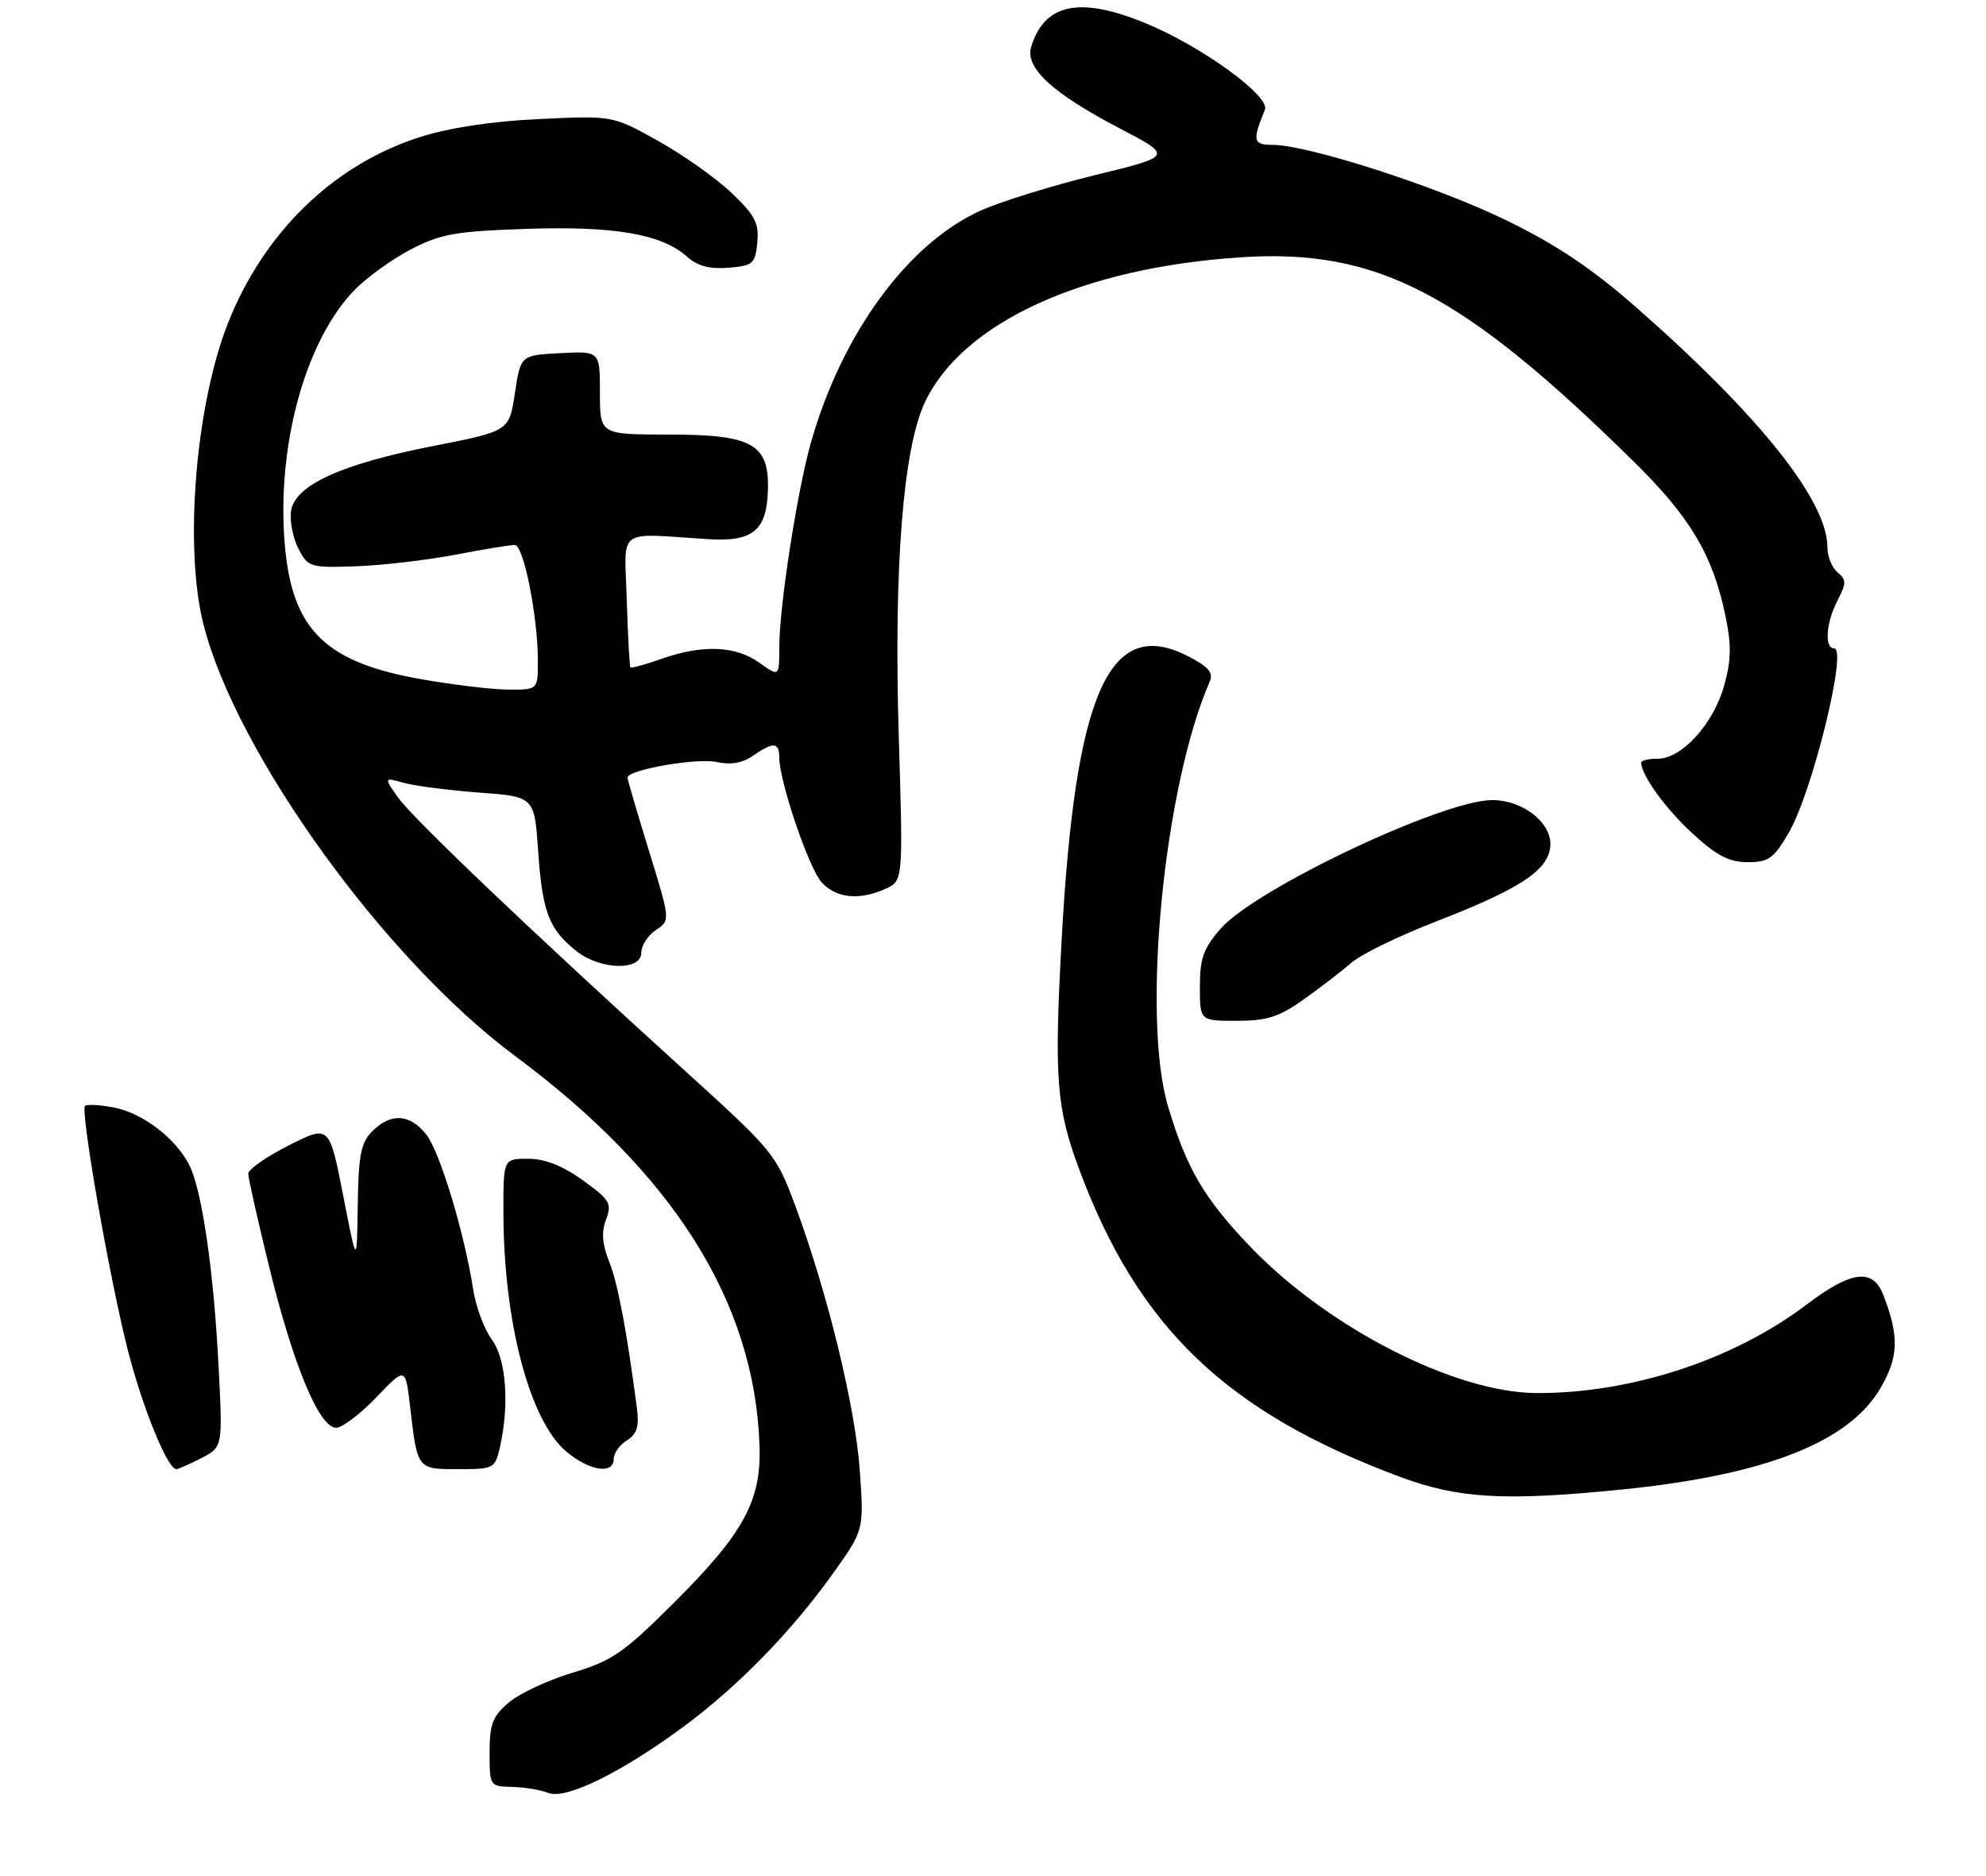 <?xml version="1.0" encoding="UTF-8" standalone="no"?>
<!DOCTYPE svg PUBLIC "-//W3C//DTD SVG 1.1//EN" "http://www.w3.org/Graphics/SVG/1.1/DTD/svg11.dtd" >
<svg xmlns="http://www.w3.org/2000/svg" xmlns:xlink="http://www.w3.org/1999/xlink" version="1.1" viewBox="0 0 288 272">
 <g >
 <path fill="currentColor"
d=" M 99.00 250.43 C 106.92 244.60 114.73 236.61 120.76 228.17 C 125.29 221.85 125.29 221.85 124.68 213.17 C 124.03 203.95 120.01 187.45 115.34 174.85 C 112.56 167.37 112.20 166.92 99.50 155.40 C 77.25 135.22 59.97 118.76 57.76 115.67 C 55.65 112.69 55.65 112.69 58.57 113.50 C 60.18 113.95 65.10 114.58 69.50 114.91 C 77.50 115.50 77.50 115.50 78.05 123.50 C 78.65 132.24 79.63 134.78 83.63 137.92 C 87.10 140.65 93.00 140.78 93.00 138.12 C 93.00 137.09 93.95 135.61 95.11 134.84 C 97.22 133.44 97.22 133.44 94.11 123.36 C 92.40 117.81 91.00 113.04 91.00 112.74 C 91.00 111.61 101.05 109.85 103.93 110.48 C 105.97 110.93 107.68 110.63 109.20 109.57 C 112.09 107.55 113.00 107.59 113.00 109.75 C 112.99 113.23 117.31 125.95 119.17 127.95 C 121.31 130.25 124.66 130.57 128.44 128.85 C 130.97 127.69 130.97 127.69 130.33 106.56 C 129.60 82.26 130.96 65.02 134.13 58.31 C 139.60 46.76 157.00 38.79 180.00 37.30 C 199.71 36.02 212.08 42.46 237.00 67.00 C 245.13 75.01 248.36 80.44 250.20 89.21 C 251.10 93.53 251.07 95.69 250.02 99.42 C 248.48 104.94 243.89 110.00 240.42 110.00 C 239.09 110.00 238.00 110.25 238.00 110.55 C 238.00 112.37 241.47 117.18 245.40 120.80 C 248.93 124.06 250.74 125.00 253.44 125.00 C 256.48 125.00 257.23 124.46 259.39 120.75 C 262.81 114.86 267.95 94.00 265.98 94.00 C 264.53 94.00 264.79 90.30 266.47 87.05 C 267.77 84.54 267.77 84.06 266.47 82.98 C 265.66 82.31 265.00 80.67 265.00 79.34 C 265.00 72.63 255.23 60.34 237.50 44.76 C 230.93 38.98 225.80 35.53 218.50 31.97 C 208.47 27.06 189.67 21.00 184.52 21.00 C 181.72 21.00 181.58 20.38 183.43 15.92 C 184.25 13.95 174.26 6.71 166.09 3.35 C 156.58 -0.56 151.46 0.50 149.54 6.78 C 148.61 9.84 152.62 13.53 162.50 18.68 C 170.07 22.64 170.07 22.64 158.79 25.39 C 152.58 26.91 145.11 29.23 142.19 30.54 C 131.62 35.32 122.06 48.40 117.58 64.23 C 115.60 71.23 113.01 87.94 113.01 93.82 C 113.00 98.14 113.00 98.14 110.10 96.07 C 106.66 93.62 101.87 93.43 95.97 95.51 C 93.61 96.34 91.57 96.90 91.43 96.76 C 91.29 96.62 91.05 92.22 90.89 87.00 C 90.57 76.30 89.20 77.32 102.71 78.17 C 109.19 78.58 111.21 76.91 111.36 70.99 C 111.54 64.35 109.09 63.00 96.89 63.00 C 87.00 63.00 87.00 63.00 87.00 56.95 C 87.00 50.90 87.00 50.90 81.25 51.20 C 75.50 51.50 75.50 51.50 74.67 57.00 C 73.84 62.50 73.84 62.50 62.94 64.64 C 49.36 67.29 42.63 70.40 42.19 74.19 C 42.02 75.68 42.52 78.12 43.31 79.62 C 44.67 82.23 45.03 82.33 51.62 82.10 C 55.40 81.97 61.88 81.21 66.00 80.43 C 70.12 79.64 74.02 79.00 74.65 79.00 C 75.93 79.00 78.00 89.40 78.00 95.83 C 78.00 100.00 78.00 100.00 73.75 99.98 C 71.41 99.97 65.69 99.29 61.02 98.46 C 46.61 95.92 41.94 90.93 41.18 77.28 C 40.42 63.50 44.53 49.24 51.30 42.16 C 53.06 40.32 56.75 37.64 59.50 36.20 C 63.88 33.91 65.96 33.54 76.33 33.18 C 89.12 32.75 95.99 33.94 99.64 37.22 C 101.15 38.57 102.90 39.04 105.64 38.82 C 109.21 38.52 109.52 38.25 109.82 35.16 C 110.09 32.36 109.49 31.21 106.09 27.97 C 103.87 25.86 99.08 22.46 95.45 20.44 C 88.86 16.75 88.86 16.75 78.18 17.26 C 71.28 17.58 65.14 18.52 60.85 19.89 C 48.35 23.89 38.24 33.71 33.04 46.90 C 28.35 58.81 26.68 79.38 29.51 90.54 C 34.24 109.21 55.81 139.08 74.64 153.06 C 97.71 170.17 109.40 188.76 110.14 209.51 C 110.43 217.60 107.89 222.27 97.63 232.47 C 90.45 239.62 88.75 240.80 83.08 242.50 C 79.54 243.56 75.38 245.49 73.83 246.80 C 71.43 248.82 71.00 249.93 71.00 254.09 C 71.00 258.95 71.03 259.00 74.25 259.07 C 76.04 259.11 78.40 259.50 79.50 259.94 C 82.03 260.95 89.99 257.06 99.00 250.43 Z  M 235.14 215.96 C 255.94 213.87 268.09 209.12 272.68 201.28 C 275.34 196.75 275.43 193.75 273.11 187.75 C 271.60 183.82 268.48 184.22 261.97 189.15 C 251.40 197.16 236.49 202.04 222.79 201.97 C 210.97 201.90 192.63 192.53 181.36 180.80 C 174.66 173.82 172.08 169.44 169.40 160.47 C 165.51 147.49 168.78 114.05 175.43 98.81 C 175.99 97.52 175.25 96.66 172.22 95.11 C 160.84 89.31 155.92 100.42 153.95 136.34 C 152.86 156.34 153.19 160.62 156.49 169.51 C 165.04 192.47 177.81 204.71 203.00 214.11 C 211.52 217.28 218.17 217.66 235.14 215.96 Z  M 29.20 211.40 C 32.30 209.80 32.30 209.80 31.70 198.15 C 30.99 184.20 29.28 172.47 27.43 168.87 C 25.42 164.97 20.63 161.34 16.47 160.56 C 14.45 160.18 12.58 160.08 12.33 160.34 C 11.63 161.04 15.85 185.15 18.50 195.60 C 20.62 203.97 24.29 213.00 25.57 213.00 C 25.86 213.00 27.49 212.28 29.20 211.40 Z  M 72.51 209.75 C 73.90 203.56 73.40 197.03 71.31 194.19 C 70.22 192.71 69.01 189.47 68.63 187.00 C 67.34 178.73 63.80 167.01 61.82 164.49 C 59.45 161.48 56.69 161.31 54.00 164.00 C 52.33 165.67 51.98 167.44 51.88 174.75 C 51.75 183.50 51.75 183.50 49.76 173.30 C 47.76 163.09 47.76 163.09 41.88 166.06 C 38.65 167.69 36.00 169.54 36.00 170.17 C 36.00 170.79 37.39 176.97 39.09 183.90 C 42.57 198.04 46.31 207.00 48.74 207.00 C 49.62 207.00 52.24 205.02 54.57 202.59 C 58.79 198.18 58.79 198.18 59.46 203.84 C 60.54 213.10 60.47 213.00 66.45 213.00 C 71.64 213.00 71.79 212.92 72.51 209.75 Z  M 89.00 211.51 C 89.00 210.69 89.86 209.48 90.91 208.83 C 92.38 207.91 92.71 206.82 92.35 204.07 C 90.86 192.75 89.60 186.09 88.34 182.92 C 87.32 180.36 87.20 178.61 87.89 176.79 C 88.77 174.48 88.45 173.95 84.52 171.12 C 81.59 169.01 79.01 168.00 76.59 168.00 C 73.00 168.00 73.00 168.00 73.00 175.56 C 73.00 191.53 76.77 205.95 82.13 210.46 C 85.48 213.27 89.00 213.81 89.00 211.51 Z  M 189.10 144.87 C 191.52 143.15 194.62 140.76 196.00 139.56 C 197.38 138.36 202.87 135.68 208.22 133.61 C 220.30 128.93 224.40 126.26 224.81 122.83 C 225.20 119.44 220.97 116.00 216.39 116.00 C 209.24 116.00 182.11 128.84 177.03 134.62 C 174.53 137.47 174.00 138.93 174.00 143.03 C 174.00 148.00 174.00 148.00 179.35 148.00 C 183.74 148.00 185.49 147.44 189.10 144.87 Z "/>
</g>
</svg>